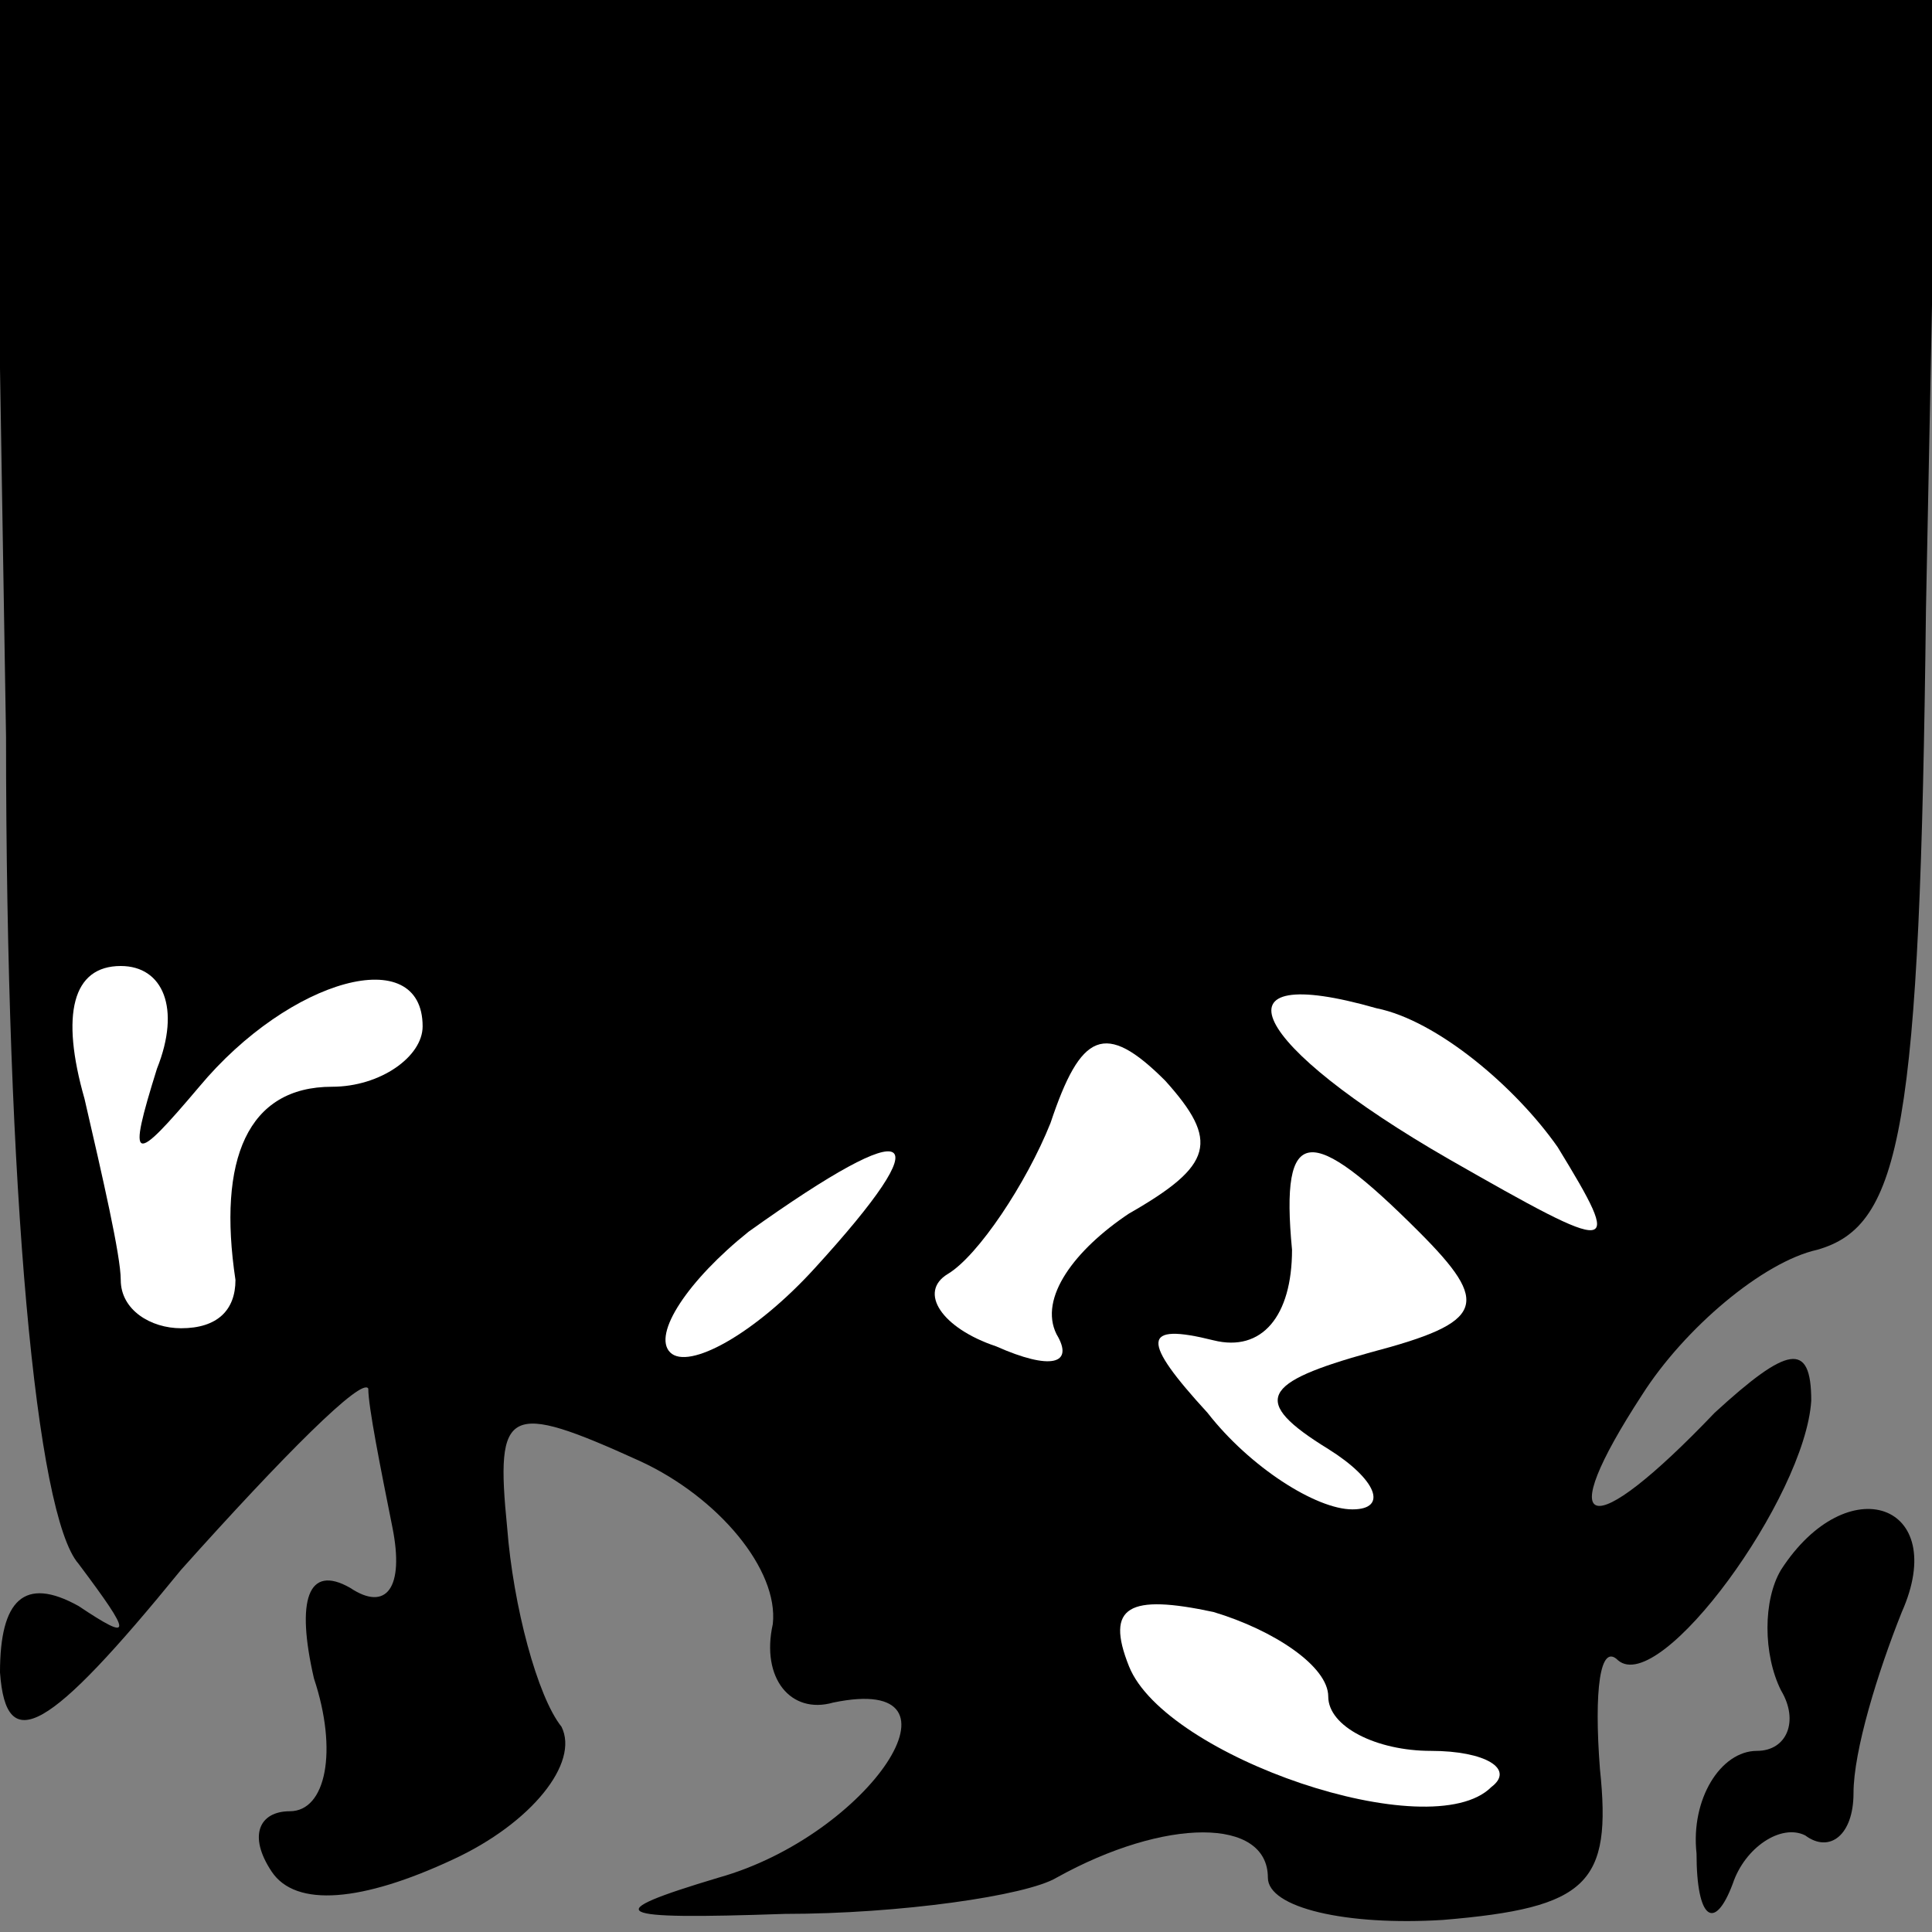 <?xml version="1.0" standalone="no"?>
<!DOCTYPE svg PUBLIC "-//W3C//DTD SVG 20010904//EN"
 "http://www.w3.org/TR/2001/REC-SVG-20010904/DTD/svg10.dtd">
<svg version="1.0" xmlns="http://www.w3.org/2000/svg"
 width="32pt" height="32pt" viewBox="0 0 32 32"
 preserveAspectRatio="xMidYMid meet">
<rect x="0" y="0" width="32" height="32" fill="#808080" stroke="none"/>
<g transform="translate(0,32) scale(0.1,-0.1)"
fill="#000000" stroke="none">
<path fill="#000000" stroke="none" d="M1 198 c0 -76 5 -129 12 -137 9 -12 9
-13 0 -7 -9 5 -13 1 -13 -11 1 -14 8 -10 30 17 17 19 30 32 31 30 0 -3 2 -13
4 -23 2 -10 -1 -14 -7 -10 -7 4 -9 -2 -6 -15 4 -12 2 -22 -4 -22 -5 0 -7 -4
-3 -10 4 -6 15 -5 30 2 13 6 21 16 18 22 -4 5 -8 20 -9 33 -2 20 0 21 22 11
13 -6 23 -18 22 -27 -2 -9 3 -15 10 -13 24 5 6 -22 -19 -29 -20 -6 -18 -7 11
-6 19 0 40 3 45 6 18 10 35 10 35 0 0 -5 13 -8 29 -7 24 2 28 6 26 25 -1 13 0
21 3 18 7 -6 31 27 32 43 0 10 -4 9 -16 -2 -21 -22 -27 -20 -12 3 7 11 20 22
29 24 14 4 17 20 18 106 l2 101 -161 0 -161 0 2 -122z"/>
<path fill="#ffffff" stroke="none" d="M26 143 c-5 -16 -4 -16 7 -3 15 18 37
24 37 10 0 -5 -7 -10 -15 -10 -14 0 -19 -12 -16 -32 0 -5 -3 -8 -9 -8 -5 0
-10 3 -10 8 0 4 -3 17 -6 30 -4 14 -2 22 6 22 7 0 10 -7 6 -17z"/>
<path fill="#ffffff" stroke="none" d="M258 130 c11 -18 10 -18 -18 -2 -33 19
-40 33 -12 25 10 -2 23 -13 30 -23z"/>
<path fill="#ffffff" stroke="none" d="M187 119 c-9 -6 -15 -14 -12 -20 3 -5
-1 -6 -10 -2 -9 3 -13 9 -8 12 5 3 13 15 17 25 5 15 9 17 19 7 9 -10 8 -14 -6
-22z"/>
<path fill="#ffffff" stroke="none" d="M135 110 c-10 -11 -21 -17 -24 -14 -3
3 3 12 13 20 28 20 32 17 11 -6z"/>
<path fill="#ffffff" stroke="none" d="M235 116 c12 -12 11 -15 -8 -20 -18 -5
-20 -8 -7 -16 8 -5 10 -10 4 -10 -6 0 -17 7 -24 16 -11 12 -11 15 1 12 8 -2
13 4 13 15 -2 21 3 21 21 3z"/>
<path fill="#ffffff" stroke="none" d="M220 39 c0 -5 8 -9 17 -9 9 0 14 -3 10
-6 -10 -10 -54 5 -60 20 -4 10 0 12 14 9 10 -3 19 -9 19 -14z"/>
<path fill="#000000" stroke="none" d="M295 60 c-3 -5 -3 -14 0 -20 3 -5 1
-10 -4 -10 -6 0 -11 -8 -10 -17 0 -11 3 -13 6 -5 2 6 8 10 12 8 4 -3 8 0 8 7
0 7 4 20 8 30 8 18 -9 24 -20 7z"/>
</g>
</svg>
